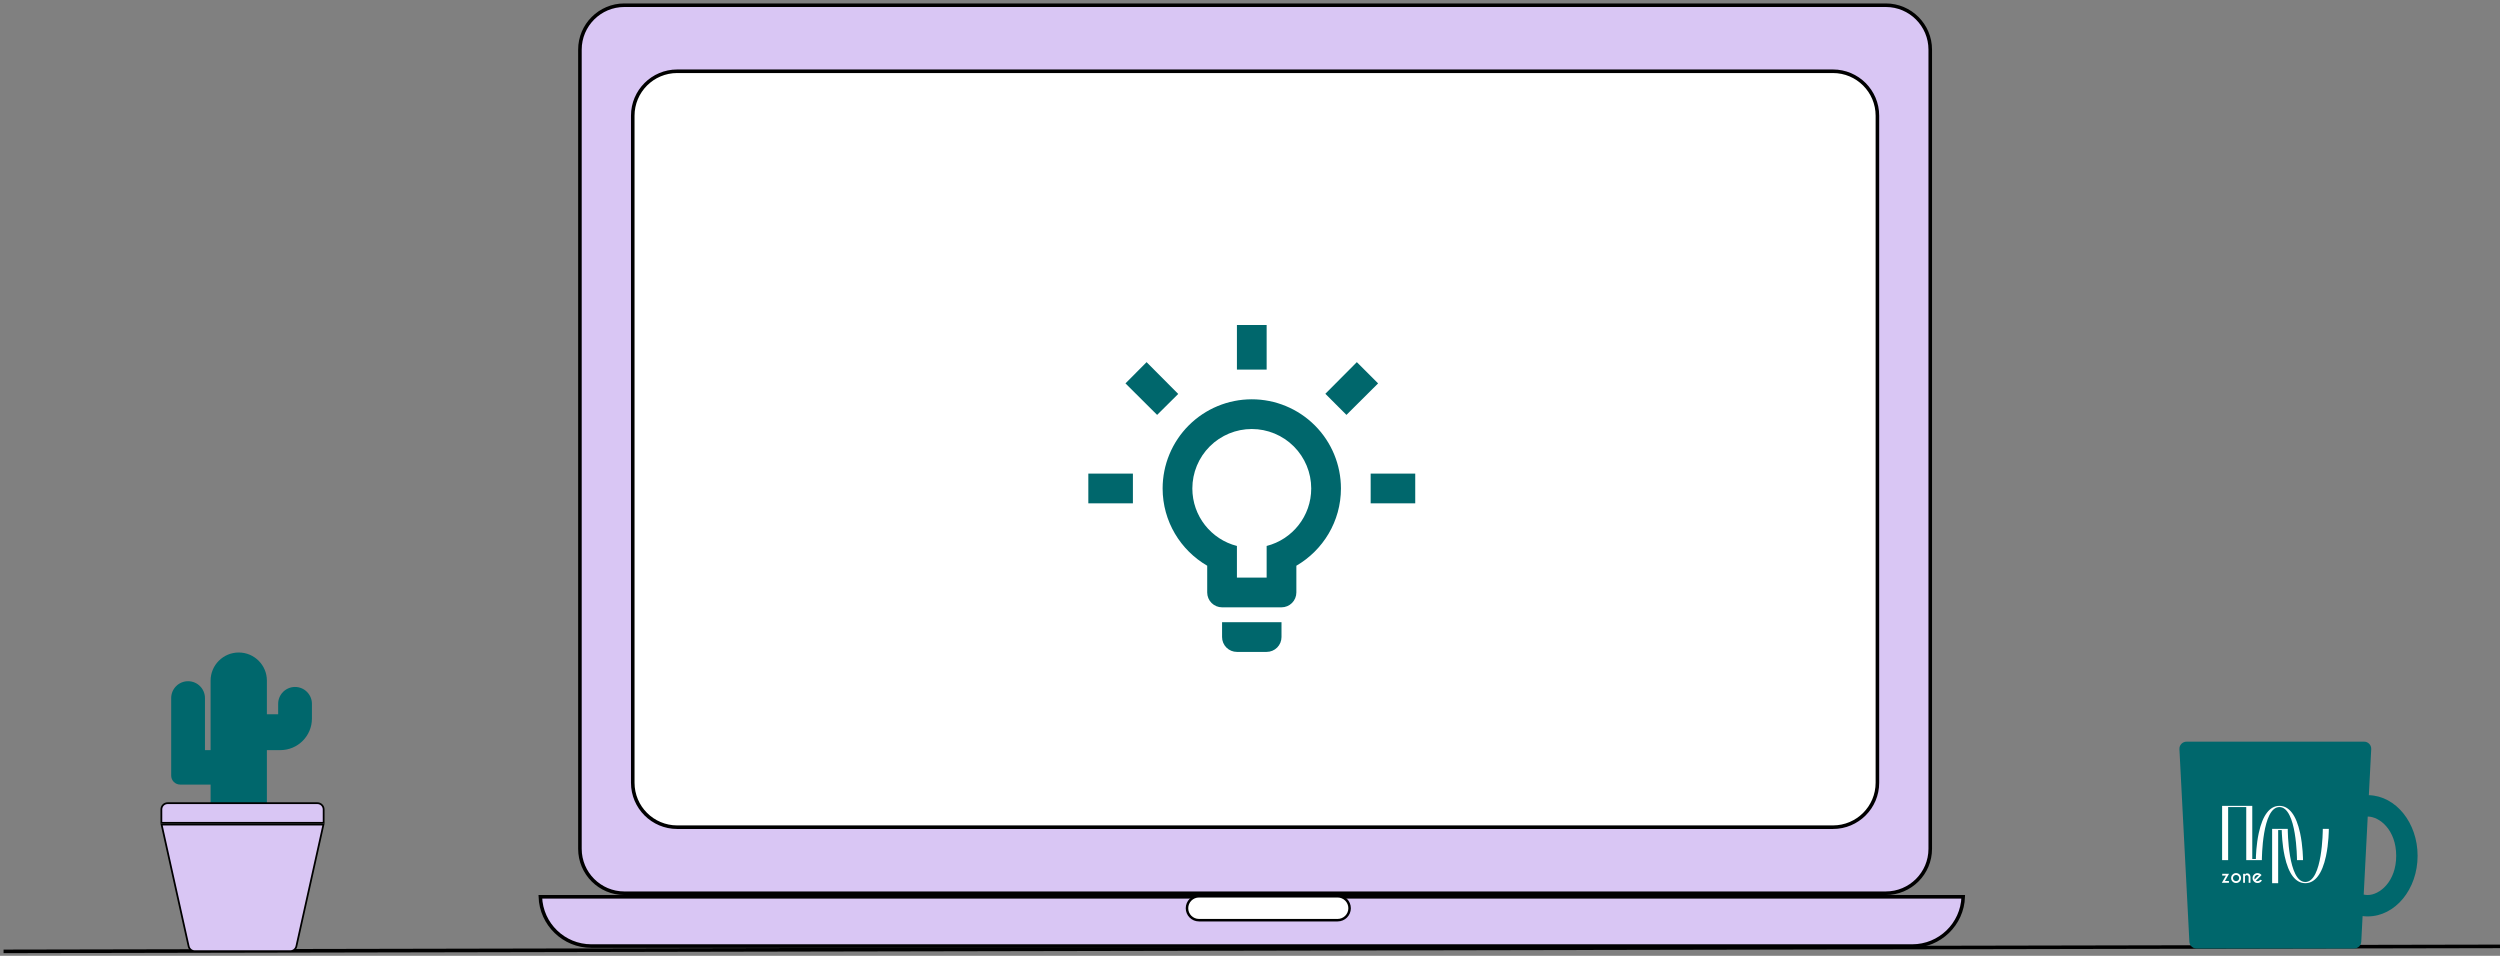 <svg width="701" height="268" viewBox="0 0 701 268" fill="none" xmlns="http://www.w3.org/2000/svg">
<rect x="0" y="0" width="701" height="268" fill="#808080" stroke="none"/>
<path d="M550.491 251.462C550.228 259.136 543.924 265.277 536.185 265.277H165.815C158.076 265.277 151.772 259.136 151.509 251.462H550.491Z" fill="#D9C6F4" stroke="black" stroke-linecap="square"/>
<path d="M336.186 251.312H375.075C376.927 251.312 378.428 252.814 378.428 254.666C378.428 256.518 376.927 258.02 375.075 258.02H336.186C334.333 258.02 332.832 256.518 332.832 254.666C332.832 252.814 334.333 251.312 336.186 251.312Z" fill="white" stroke="black" stroke-width="0.7" stroke-linecap="square"/>
<path d="M175.074 1.462H528.778C535.661 1.462 541.241 7.042 541.241 13.925V237.999C541.241 244.882 535.661 250.462 528.778 250.462H175.074C168.191 250.462 162.611 244.882 162.611 237.999V13.925C162.611 7.042 168.191 1.462 175.074 1.462Z" fill="#D9C6F4" stroke="black" stroke-linecap="square"/>
<path d="M189.888 19.981H513.962C520.845 19.981 526.425 25.561 526.425 32.444V219.481C526.425 226.364 520.845 231.944 513.962 231.944H189.888C183.005 231.944 177.425 226.364 177.425 219.481V32.444C177.425 25.561 183.005 19.981 189.888 19.981Z" fill="white" stroke="black" stroke-linecap="square"/>
<path d="M384.333 132.795H396.833V141.129H384.333V132.795ZM305.167 132.795H317.667V141.129H305.167V132.795ZM355.167 91.129V103.629H346.833V91.129H355.167ZM321.5 101.545L330.375 110.462L324.458 116.337L315.583 107.504L321.5 101.545ZM371.625 110.42L380.458 101.545L386.417 107.504L377.542 116.337L371.625 110.42ZM351 111.962C357.63 111.962 363.989 114.596 368.678 119.284C373.366 123.973 376 130.332 376 136.962C376 146.212 370.958 154.295 363.5 158.629V166.129C363.5 167.234 363.061 168.294 362.279 169.075C361.498 169.856 360.438 170.295 359.333 170.295H342.667C341.561 170.295 340.502 169.856 339.72 169.075C338.939 168.294 338.5 167.234 338.5 166.129V158.629C331.042 154.295 326 146.212 326 136.962C326 130.332 328.634 123.973 333.322 119.284C338.011 114.596 344.369 111.962 351 111.962ZM359.333 174.462V178.629C359.333 179.734 358.894 180.794 358.113 181.575C357.331 182.356 356.272 182.795 355.167 182.795H346.833C345.728 182.795 344.668 182.356 343.887 181.575C343.105 180.794 342.667 179.734 342.667 178.629V174.462H359.333ZM346.833 161.962H355.167V153.087C362.375 151.254 367.667 144.712 367.667 136.962C367.667 132.542 365.911 128.303 362.785 125.177C359.659 122.051 355.42 120.295 351 120.295C346.58 120.295 342.34 122.051 339.215 125.177C336.089 128.303 334.333 132.542 334.333 136.962C334.333 144.712 339.625 151.254 346.833 153.087V161.962Z" fill="#00676C"/>
<line y1="-0.5" x2="700" y2="-0.5" transform="matrix(1 -0.002 0.002 1 1 267.263)" stroke="black"/>
<path fill-rule="evenodd" clip-rule="evenodd" d="M66.944 182.962C62.585 182.962 59.051 186.496 59.051 190.855V210.334H57.472V195.749C57.472 193.133 55.351 191.013 52.736 191.013C50.12 191.013 48 193.133 48 195.749V210.334V213.554V217.475C48 218.867 49.128 219.995 50.52 219.995H59.051V228.046H74.837V210.334H77.994V210.334H78.61C83.501 210.334 87.466 206.369 87.466 201.479V197.359C87.466 194.743 85.345 192.623 82.73 192.623C80.114 192.623 77.994 194.743 77.994 197.359V200.271H74.837V190.855C74.837 186.496 71.303 182.962 66.944 182.962Z" fill="#00676C"/>
<path d="M52.896 265.342L45.312 231.212H90.688L83.104 265.342C82.926 266.142 82.216 266.712 81.396 266.712H54.604C53.784 266.712 53.074 266.142 52.896 265.342Z" fill="#D9C6F4" stroke="black" stroke-width="0.5"/>
<path d="M45.25 226.962C45.25 225.996 46.033 225.212 47 225.212H89C89.966 225.212 90.75 225.996 90.75 226.962V230.712H45.25V226.962Z" fill="#D9C6F4" stroke="black" stroke-width="0.5"/>
<path fill-rule="evenodd" clip-rule="evenodd" d="M613.106 207.962C611.961 207.962 611.05 208.922 611.109 210.065L613.902 264.065C613.957 265.128 614.835 265.962 615.899 265.962H660.101C661.165 265.962 662.043 265.128 662.098 264.065L662.47 256.875C662.938 256.933 663.413 256.962 663.894 256.962C671.626 256.962 677.894 249.351 677.894 239.962C677.894 230.707 671.804 223.179 664.224 222.967L664.891 210.065C664.95 208.922 664.039 207.962 662.894 207.962H613.106ZM662.782 250.835L663.914 228.962C667.293 228.977 671.894 232.758 671.894 239.962C671.894 247.18 667.275 250.962 663.894 250.962C663.535 250.962 663.162 250.92 662.782 250.835Z" fill="#00676C"/>
<path d="M624.145 245.525H623.11V245.018H625.018L623.871 247.026H624.993V247.535H623L624.145 245.525Z" fill="white"/>
<path d="M626.999 244.813C627.384 244.813 627.712 244.949 627.982 245.221C628.255 245.494 628.391 245.822 628.391 246.207C628.391 246.592 628.255 246.92 627.982 247.193C627.712 247.465 627.384 247.601 626.999 247.601C626.616 247.601 626.288 247.465 626.016 247.193C625.743 246.92 625.607 246.592 625.607 246.207C625.607 245.822 625.743 245.494 626.016 245.221C626.288 244.949 626.616 244.813 626.999 244.813ZM626.999 245.334C626.758 245.334 626.551 245.419 626.38 245.591C626.211 245.762 626.126 245.967 626.126 246.207C626.126 246.448 626.211 246.654 626.38 246.823C626.551 246.993 626.758 247.078 626.999 247.078C627.24 247.078 627.446 246.993 627.615 246.823C627.787 246.654 627.872 246.448 627.872 246.207C627.872 245.967 627.787 245.762 627.615 245.591C627.446 245.419 627.24 245.334 626.999 245.334Z" fill="white"/>
<path d="M629.487 245.693V247.535H628.978V245.018H629.487V245.312C629.593 245.025 629.805 244.881 630.125 244.881C630.397 244.881 630.613 244.978 630.773 245.172C630.934 245.365 631.018 245.607 631.023 245.899V247.535H630.516V245.918C630.516 245.773 630.463 245.649 630.357 245.547C630.251 245.442 630.125 245.39 629.978 245.39C629.833 245.39 629.707 245.441 629.601 245.542C629.543 245.602 629.504 245.653 629.487 245.693Z" fill="white"/>
<path d="M632.549 246.965C632.634 247.04 632.788 247.078 633.011 247.078C633.252 247.078 633.459 246.993 633.63 246.823C633.651 246.8 633.694 246.75 633.76 246.672L634.266 246.853C634.142 247.024 634.052 247.137 633.997 247.193C633.724 247.465 633.396 247.601 633.011 247.601C632.628 247.601 632.3 247.465 632.028 247.193C631.756 246.92 631.619 246.592 631.619 246.207C631.619 245.822 631.756 245.494 632.028 245.221C632.3 244.949 632.628 244.813 633.011 244.813C633.34 244.813 633.629 244.912 633.877 245.111C633.918 245.145 633.958 245.182 633.997 245.221C634.013 245.238 634.06 245.289 634.136 245.375L633.882 245.632L632.549 246.965ZM633.395 245.4C633.338 245.356 633.21 245.334 633.011 245.334C632.771 245.334 632.566 245.419 632.395 245.591C632.225 245.76 632.14 245.966 632.14 246.207C632.14 246.404 632.162 246.532 632.206 246.591L633.395 245.4Z" fill="white"/>
<path d="M651.308 232.418V232.596C651.308 232.73 651.263 247.312 646.41 247.312C641.557 247.312 641.49 232.73 641.49 232.596V232.418H637.104V247.646H638.796V232.752H639.798C639.82 233.532 639.909 236.826 640.622 240.077C641.69 245.042 643.694 247.646 646.41 247.646C649.126 247.646 651.13 245.042 652.199 240.077C653 236.381 653 232.619 653 232.596V232.418H651.308Z" fill="white"/>
<path d="M644.941 233.554C643.872 228.589 641.868 225.962 639.152 225.962C636.436 225.962 634.433 228.589 633.364 233.554C632.652 236.804 632.562 240.099 632.54 240.856H631.538V225.962H623.078V241.19H624.77V226.296H629.846V241.19H634.232V241.034C634.232 240.878 634.299 226.296 639.152 226.296C644.006 226.296 644.072 240.878 644.072 241.034V241.19H645.764V241.034C645.764 240.99 645.742 237.25 644.941 233.554Z" fill="white"/>
</svg>

